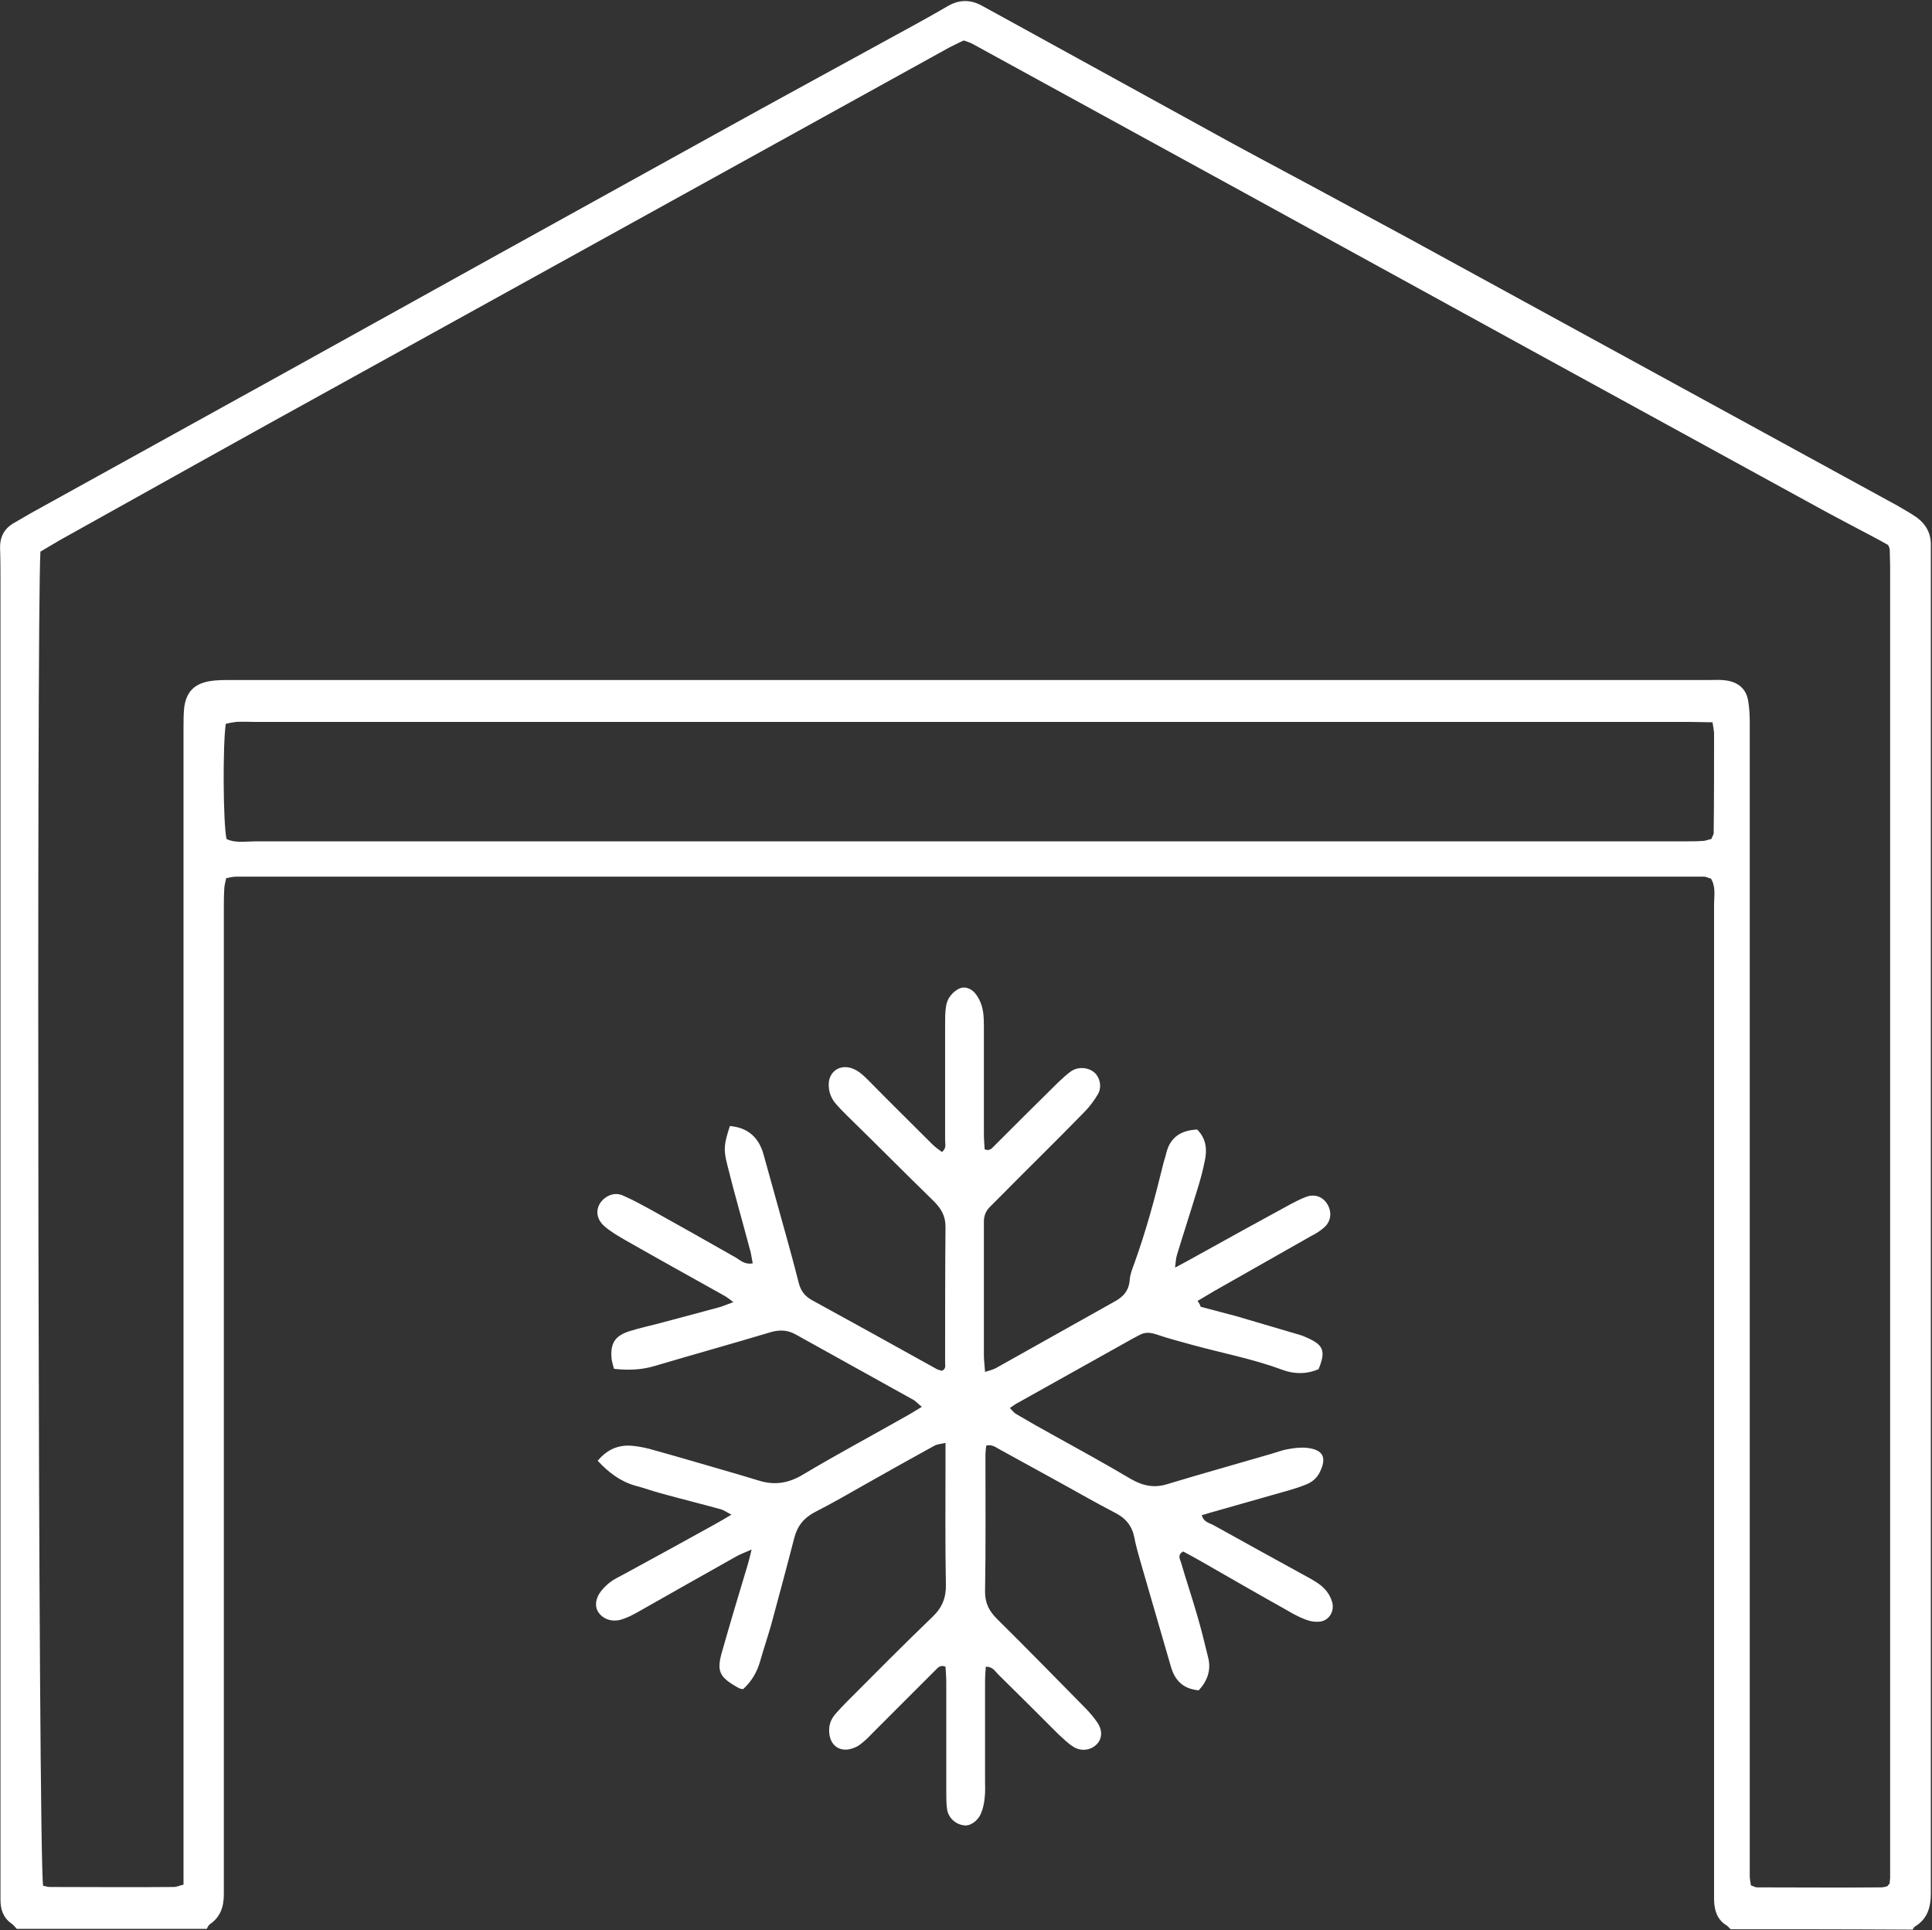 <svg width="845" height="844" viewBox="0 0 845 844" fill="none" xmlns="http://www.w3.org/2000/svg">
<rect x="0" y="0" width="845" height="844" fill="#333333" stroke="none"/>
<path d="M756.978 843.661C756.3 843.152 755.791 842.304 755.112 841.965C751.042 839.421 749.855 835.52 749.685 831.11C749.685 829.075 749.685 827.209 749.685 825.174C749.685 681.859 749.685 538.544 749.685 395.23C749.685 391.668 750.533 387.937 748.328 384.205C747.311 384.036 746.293 383.357 745.276 383.357C531.237 383.357 317.367 383.357 103.327 383.357C101.971 383.357 100.614 383.697 98.918 384.036C98.579 385.732 98.07 387.428 98.07 388.954C97.9 392.007 97.9 395.23 97.9 398.283C97.9 537.018 97.9 675.923 97.9 814.659C97.9 819.238 97.9 823.647 97.9 828.227C97.9 833.654 96.543 838.233 91.795 841.456C91.116 841.965 90.777 842.813 90.438 843.491C62.792 843.491 34.977 843.491 7.332 843.491C6.484 842.643 5.975 841.795 4.958 841.117C1.396 838.573 0.209 835.011 0.209 830.771C0.209 827.379 0.209 823.987 0.209 820.595C0.209 632.165 0.209 443.567 0.209 255.137C0.209 250.049 0.209 244.961 0.039 239.873C-0.131 234.785 1.905 231.054 6.145 228.679C8.519 227.322 11.063 225.796 13.438 224.439C50.751 203.748 88.063 183.226 125.376 162.534C187.111 128.274 248.847 94.014 310.583 59.924C340.263 43.473 369.944 27.36 399.624 11.078C404.543 8.365 409.461 5.651 414.38 2.768C419.468 -0.285 424.556 -0.285 429.644 2.598C432.697 4.294 435.58 5.821 438.633 7.517C472.045 25.834 505.457 44.321 538.869 62.638C554.472 71.118 570.245 79.428 585.849 87.909C595.855 93.336 605.692 98.594 615.699 104.021C687.102 143.03 758.335 182.038 829.738 221.047C832.621 222.743 835.674 224.439 838.388 226.305C842.458 229.358 844.663 233.428 844.494 238.686C844.494 242.587 844.494 246.657 844.494 250.558C844.494 438.818 844.494 626.908 844.494 815.167C844.494 819.407 844.494 823.647 844.494 827.888C844.494 833.824 843.137 839.081 837.54 842.473C837.031 842.813 836.861 843.321 836.522 843.83C810.064 843.661 783.606 843.661 756.978 843.661ZM18.865 824.665C20.052 824.835 20.9 825.174 21.748 825.174C39.896 825.174 57.874 825.343 76.021 825.174C77.378 825.174 78.566 824.495 80.261 824.156C80.261 821.273 80.261 818.729 80.261 816.185C80.261 725.447 80.261 634.709 80.261 543.972C80.261 468.837 80.261 393.534 80.261 318.399C80.261 315.347 80.261 312.124 80.601 309.071C81.618 302.457 85.01 299.065 91.625 297.877C94.678 297.369 97.9 297.369 100.953 297.369C131.821 297.369 162.519 297.369 193.387 297.369C378.254 297.369 563.122 297.369 747.989 297.369C750.194 297.369 752.569 297.199 754.773 297.538C760.031 298.217 763.762 301.1 764.61 306.527C765.119 309.58 765.289 312.633 765.289 315.855C765.289 480.879 765.289 646.073 765.289 811.097C765.289 814.15 765.289 817.372 765.289 820.425C765.289 821.782 765.628 823.139 765.798 824.495C766.985 824.835 767.663 825.344 768.511 825.344C786.659 825.344 804.637 825.513 822.784 825.344C823.802 825.344 824.989 825.004 825.498 824.835C826.007 824.156 826.176 823.987 826.346 823.817C826.515 823.647 826.516 823.308 826.516 822.969C826.516 822.46 826.685 821.782 826.685 821.273C826.685 629.961 826.685 438.478 826.685 247.166C826.685 244.961 826.516 242.587 826.516 240.382C826.516 240.043 826.346 239.873 826.346 239.534C826.176 239.195 826.177 239.025 825.837 238.347C823.802 237.16 821.258 235.803 818.714 234.446C811.421 230.545 804.128 226.814 797.005 222.913C712.712 176.781 628.589 130.649 544.296 84.347C504.609 62.638 465.091 40.929 425.404 19.219C424.217 18.541 422.86 18.202 421.503 17.693C419.298 18.71 417.263 19.728 415.228 20.746C325.677 70.27 236.296 119.624 146.746 169.149C106.38 191.367 66.184 213.924 25.988 236.311C23.105 238.007 20.222 239.704 17.678 241.23C15.982 269.723 16.66 811.775 18.865 824.665ZM749.007 315.855C745.106 315.855 742.053 315.686 739 315.686C709.32 315.686 679.639 315.686 649.959 315.686C470.349 315.686 290.569 315.686 110.96 315.686C108.416 315.686 105.872 315.516 103.327 315.686C101.801 315.855 100.105 316.195 98.748 316.534C97.391 325.692 97.561 360.291 99.087 366.906C102.988 368.772 107.398 367.924 111.469 367.924C319.741 367.924 528.014 367.924 736.117 367.924C739 367.924 741.714 367.924 744.597 367.754C745.954 367.754 747.311 367.076 748.498 366.906C748.837 365.888 749.516 365.04 749.516 364.192C749.686 349.776 749.685 335.36 749.685 320.943C749.685 319.587 749.346 318.23 749.007 315.855Z" fill="white"/>
<path d="M525.131 571.448C530.219 572.805 535.477 574.161 540.565 575.518C549.724 578.232 558.882 580.946 568.21 583.659C569.567 583.998 570.924 584.677 572.111 585.186C578.895 588.239 579.913 590.952 576.69 598.754C571.602 600.959 566.175 600.959 561.087 599.093C548.367 594.344 534.968 591.8 521.909 588.238C516.481 586.712 511.054 585.355 505.627 583.49C502.913 582.642 500.708 582.472 498.334 583.829C496.807 584.677 495.281 585.355 493.924 586.203C477.642 595.362 461.36 604.351 445.078 613.509C444.061 614.018 443.213 614.697 441.686 615.714C442.704 616.732 443.552 617.919 444.57 618.428C449.997 621.65 455.424 624.703 460.682 627.586C472.045 633.862 483.409 640.137 494.602 646.752C499.86 649.804 504.948 650.822 510.715 648.956C525.81 644.377 541.074 640.137 556.168 635.727C558.543 635.049 561.087 634.031 563.461 633.692C566.175 633.183 569.058 632.844 571.942 633.183C578.726 634.031 580.422 637.423 577.199 643.868C575.842 646.582 573.638 648.278 570.924 649.296C568.889 650.144 566.684 650.822 564.479 651.501C552.607 654.893 540.565 658.285 528.693 661.677C527.675 662.016 526.657 662.355 525.64 662.525C526.318 665.578 528.862 665.917 530.728 666.934C543.787 674.227 556.847 681.351 570.076 688.644C572.281 689.831 574.485 691.018 576.69 692.545C579.574 694.58 581.609 697.124 582.626 700.516C583.814 704.586 581.27 708.826 577.03 709.166C575.164 709.335 572.959 708.996 571.263 708.318C568.549 707.3 566.175 706.113 563.631 704.586C550.571 697.293 537.682 689.831 524.622 682.368C522.248 681.012 519.704 679.655 517.499 678.467C514.955 679.824 515.972 681.69 516.481 683.047C518.686 690.679 521.23 698.141 523.435 705.774C525.301 712.049 526.827 718.324 528.353 724.599C529.88 730.366 528.014 735.115 524.283 739.185C517.16 738.507 513.768 734.606 512.072 728.67C507.662 713.406 503.252 698.311 498.843 683.047C497.825 679.485 496.807 675.923 496.129 672.362C495.111 667.274 492.397 663.882 487.649 661.507C478.151 656.589 468.823 651.161 459.495 646.073C452.032 642.003 444.739 637.932 437.277 633.862C435.58 633.014 434.054 631.487 431.34 632.166C431.171 633.523 431.001 635.219 431.001 636.745C431.001 656.589 431.171 676.263 430.832 696.106C430.832 701.194 432.697 704.586 436.089 707.978C448.979 720.699 461.53 733.589 474.25 746.478C476.455 748.683 478.49 751.058 480.186 753.602C482.391 757.163 481.882 760.725 479.508 762.93C476.964 765.474 472.554 765.983 469.332 763.778C466.957 762.251 464.922 760.216 462.887 758.351C454.067 749.531 445.248 740.712 436.429 732.062C435.072 730.705 434.224 728.84 431.171 728.84C431.001 730.875 430.832 733.08 430.832 735.284C430.832 749.701 430.832 764.117 430.832 778.533C430.832 781.077 431.001 783.621 430.662 786.165C430.492 788.37 429.984 790.745 429.135 792.78C427.779 796.342 424.217 798.716 421.503 798.207C417.772 797.699 414.719 794.815 414.211 791.084C413.871 788.54 413.871 785.996 413.871 783.452C413.871 767.679 413.871 751.736 413.871 735.963C413.871 733.588 413.702 731.044 413.532 728.84C410.818 727.822 409.97 729.688 408.783 730.705C399.794 739.694 390.805 748.683 381.816 757.672C380.46 759.029 379.103 760.555 377.576 761.743C376.559 762.591 375.371 763.608 374.014 764.117C367.739 767 362.482 763.439 362.651 756.485C362.651 753.771 363.669 751.566 365.365 749.531C367.061 747.666 368.757 745.8 370.622 743.934C383.003 731.553 395.384 719.003 407.935 706.961C412.175 702.89 413.871 698.481 413.702 692.714C413.362 674.906 413.532 657.097 413.532 639.289C413.532 636.745 413.532 634.201 413.532 630.979C411.497 631.487 409.801 631.487 408.444 632.335C398.268 637.932 388.261 643.529 378.085 649.296C370.962 653.366 363.838 657.437 356.545 661.168C351.627 663.712 348.744 667.274 347.387 672.531C344.164 685.082 340.772 697.633 337.38 710.183C335.854 715.611 333.988 721.038 332.462 726.465C331.105 731.214 328.731 735.284 324.999 738.677C324.321 738.507 323.473 738.507 322.794 737.998C314.314 733.249 313.297 730.705 316.01 721.547C319.572 708.996 323.303 696.615 327.034 684.234C327.543 682.368 328.052 680.503 328.73 677.619C325.678 678.976 323.642 679.655 321.946 680.672C308.378 688.304 294.81 695.937 281.411 703.569C279.376 704.756 277.51 705.774 275.475 706.791C273.949 707.47 272.253 708.148 270.726 708.487C267.165 709.166 263.772 707.978 261.737 705.095C260.041 702.551 260.55 699.498 262.076 696.954C263.264 695.089 264.96 693.392 266.656 692.036C268.352 690.679 270.557 689.661 272.422 688.644C285.821 681.351 299.219 674.058 312.618 666.595C314.823 665.408 317.028 664.051 319.911 662.355C317.876 661.338 316.519 660.32 315.162 659.981C306.512 657.606 297.693 655.401 289.043 653.027C285.312 652.009 281.581 650.653 277.68 649.635C271.235 647.769 266.147 643.868 261.398 638.78C265.299 634.201 269.708 631.996 275.475 632.166C278.189 632.335 281.072 632.844 283.786 633.523C297.354 637.254 310.922 641.324 324.49 645.225C326.865 645.904 329.409 646.752 331.783 647.43C338.737 649.635 344.843 648.617 351.118 644.886C365.873 636.067 381.138 627.926 396.063 619.445C398.268 618.258 400.303 616.901 403.186 615.205C401.66 614.018 400.812 613.001 399.794 612.322C382.495 602.655 365.195 593.157 347.896 583.49C344.504 581.624 341.111 581.454 337.38 582.472C320.42 587.56 303.29 592.309 286.16 597.397C280.394 599.093 274.627 599.263 268.521 598.584C268.182 597.058 267.673 595.701 267.504 594.344C266.825 587.56 268.861 584.168 275.305 582.133C280.054 580.606 285.142 579.589 290.061 578.232C298.541 576.027 307.021 573.653 315.332 571.448C316.858 570.939 318.385 570.261 320.759 569.413C318.894 568.056 317.706 567.038 316.349 566.36C302.103 558.388 287.687 550.417 273.44 542.276C270.217 540.41 266.995 538.545 264.281 536.17C259.702 532.1 260.55 526.333 265.468 523.28C267.843 521.924 270.387 521.754 272.761 522.941C276.662 524.637 280.393 526.673 284.125 528.708C296.675 535.661 309.226 542.785 321.777 549.908C323.812 551.095 325.678 553.131 329.239 552.452C328.731 550.247 328.561 548.043 327.882 546.007C324.66 533.796 321.098 521.584 318.045 509.203C316.349 502.589 316.689 500.214 319.233 492.413C327.204 493.091 331.953 497.501 333.988 504.963C337.38 517.175 340.772 529.386 344.164 541.598C346.03 548.212 347.726 554.657 349.422 561.272C350.27 564.494 351.966 566.699 354.849 568.395C373.167 578.402 391.484 588.578 409.801 598.754C410.479 599.093 411.327 599.263 412.006 599.432C413.871 598.584 413.363 597.058 413.363 595.701C413.363 575.857 413.362 556.183 413.532 536.34C413.532 531.591 411.497 528.369 408.444 525.316C395.724 512.935 383.173 500.214 370.453 487.833C368.587 485.968 366.891 484.272 365.195 482.236C363.16 479.692 362.312 476.809 362.482 473.587C362.821 468.668 367.061 465.615 371.979 466.972C375.032 467.82 377.407 470.025 379.611 472.23C388.94 481.728 398.437 491.056 407.766 500.384C409.122 501.741 410.649 502.758 412.006 503.776C414.041 502.08 413.363 500.384 413.363 498.688C413.363 482.067 413.363 465.276 413.363 448.655C413.363 446.45 413.362 444.076 413.532 441.871C413.702 440.514 413.871 438.988 414.38 437.8C415.567 434.578 419.299 431.525 422.012 431.864C425.235 432.204 426.931 434.578 428.287 437.122C430.153 440.684 430.323 444.754 430.323 448.655C430.323 464.259 430.323 479.692 430.323 495.296C430.323 497.84 430.492 500.214 430.662 502.589C433.206 503.606 434.054 501.741 435.241 500.723C444.4 491.565 453.558 482.406 462.887 473.248C464.752 471.552 466.618 469.686 468.653 468.329C471.876 466.294 476.285 466.803 478.829 469.177C481.034 471.212 482.052 475.283 480.186 478.505C478.49 481.389 476.455 484.102 474.08 486.477C461.869 499.027 449.318 511.239 436.937 523.789C435.75 524.977 434.563 526.164 433.376 527.351C431.34 529.217 430.323 531.421 430.323 534.135C430.323 535.322 430.323 536.34 430.323 537.527C430.323 555.844 430.323 574.331 430.323 592.648C430.323 594.853 430.662 597.058 430.832 599.941C432.867 599.263 434.563 598.924 435.92 598.076C453.219 588.408 470.349 578.741 487.649 569.073C491.38 567.038 493.754 564.324 494.094 559.745C494.263 557.201 495.281 554.827 496.129 552.452C501.217 538.375 505.118 523.959 508.679 509.373C509.019 507.677 509.697 506.151 510.036 504.455C511.732 497.331 516.481 494.278 523.605 493.939C527.505 497.84 528.014 502.589 526.997 507.338C526.149 511.747 524.961 516.157 523.605 520.397C520.721 529.895 517.668 539.223 514.785 548.721C514.276 550.247 514.276 551.943 513.937 554.318C517.16 552.622 519.704 551.265 522.078 549.908C536.155 542.106 550.232 534.305 564.309 526.673C566.514 525.485 568.889 524.298 571.094 523.45C574.994 521.924 578.556 523.28 580.591 526.673C582.626 530.065 582.118 534.135 579.234 536.679C577.538 538.206 575.673 539.393 573.638 540.41C559.391 548.551 545.144 556.523 530.897 564.664C528.523 566.02 526.149 567.547 523.774 568.904C524.792 570.261 524.961 570.939 525.131 571.448Z" fill="white"/>
</svg>

